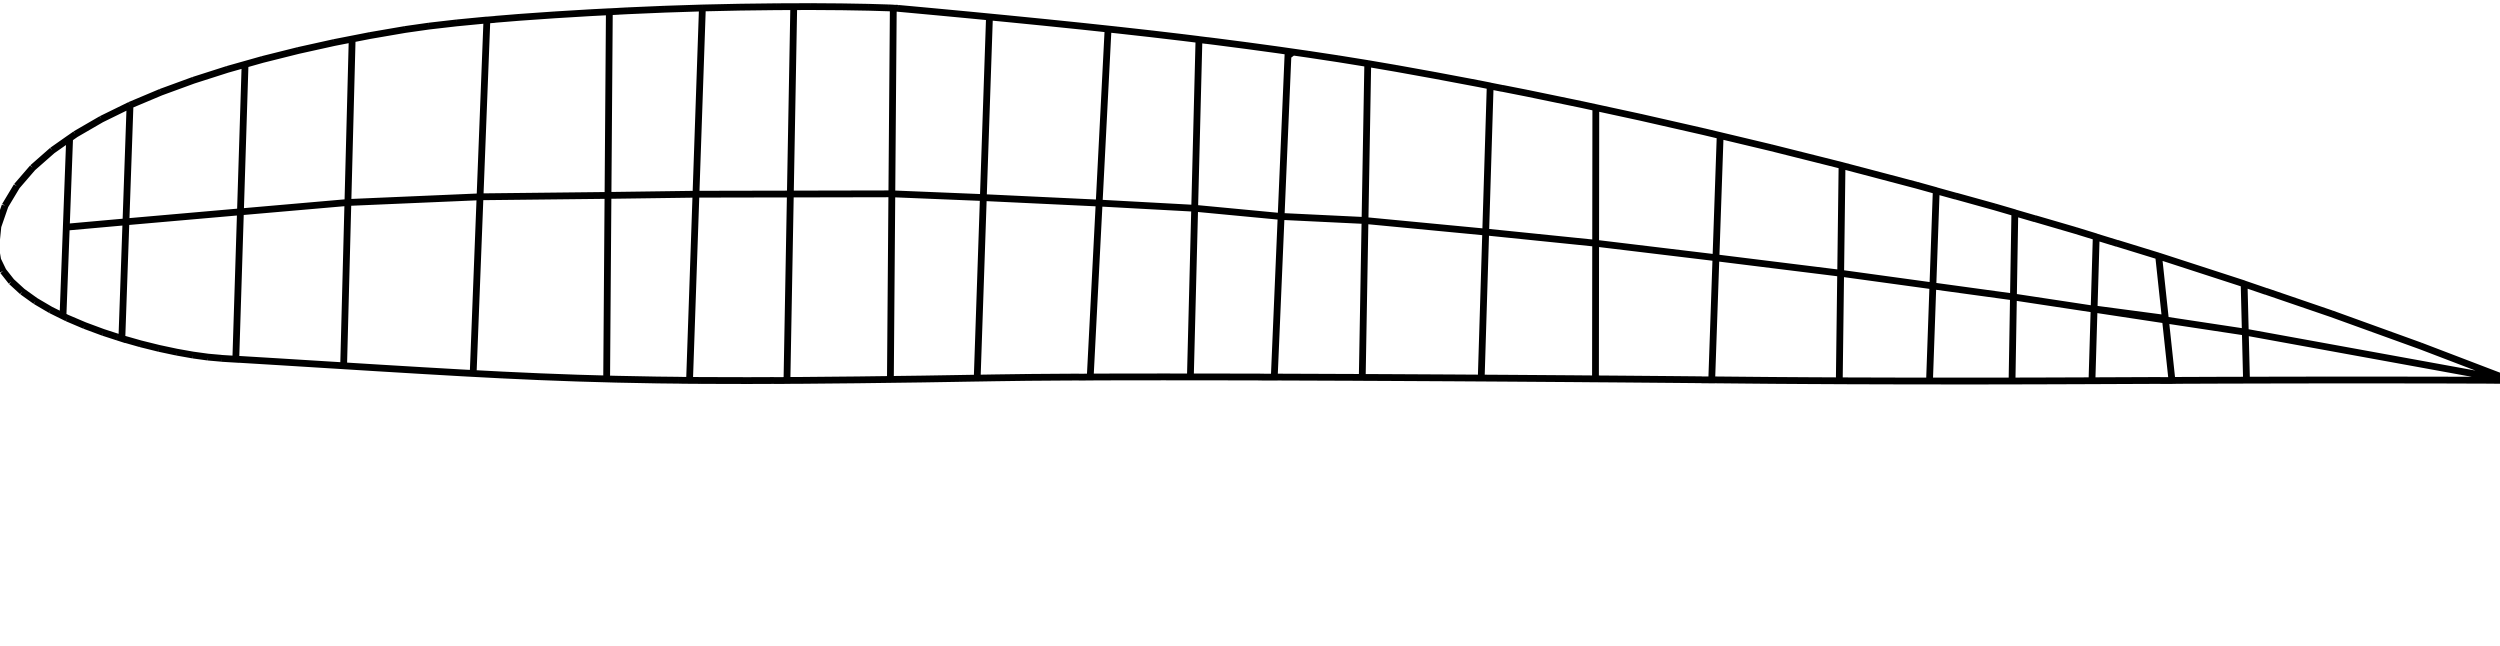 <?xml version="1.0" encoding="UTF-8" standalone="no"?>
<!-- Created with Inkscape (http://www.inkscape.org/) -->

<svg
   xmlns:dc="http://purl.org/dc/elements/1.1/"
   xmlns:cc="http://creativecommons.org/ns#"
   xmlns:rdf="http://www.w3.org/1999/02/22-rdf-syntax-ns#"
   xmlns:svg="http://www.w3.org/2000/svg"
   xmlns="http://www.w3.org/2000/svg"
   xmlns:sodipodi="http://sodipodi.sourceforge.net/DTD/sodipodi-0.dtd"
   xmlns:inkscape="http://www.inkscape.org/namespaces/inkscape"
   width="1470"
   height="380"
   id="svg2"
   sodipodi:version="0.32"
   inkscape:version="0.48.3.1 r9886"
   sodipodi:docname="NACA_4415.dxf"
   version="1.0"
   inkscape:output_extension="org.inkscape.output.svg.inkscape">
  <defs
     id="defs4">
    <inkscape:perspective
       sodipodi:type="inkscape:persp3d"
       inkscape:vp_x="0 : 600 : 1"
       inkscape:vp_y="0 : 1000 : 0"
       inkscape:vp_z="1600 : 600 : 1"
       inkscape:persp3d-origin="800 : 400 : 1"
       id="perspective166" />
    <inkscape:perspective
       id="perspective2389"
       inkscape:persp3d-origin="372.04724 : 350.78739 : 1"
       inkscape:vp_z="744.09448 : 526.18109 : 1"
       inkscape:vp_y="0 : 1000 : 0"
       inkscape:vp_x="0 : 526.18109 : 1"
       sodipodi:type="inkscape:persp3d" />
    <inkscape:perspective
       id="perspective2402"
       inkscape:persp3d-origin="372.04724 : 350.78739 : 1"
       inkscape:vp_z="744.09448 : 526.18109 : 1"
       inkscape:vp_y="0 : 1000 : 0"
       inkscape:vp_x="0 : 526.18109 : 1"
       sodipodi:type="inkscape:persp3d" />
  </defs>
  <sodipodi:namedview
     id="base"
     pagecolor="#ffffff"
     bordercolor="#666666"
     borderopacity="1.0"
     inkscape:pageopacity="0.0"
     inkscape:pageshadow="2"
     inkscape:zoom="0.5"
     inkscape:cx="508.79747"
     inkscape:cy="110.02411"
     inkscape:document-units="px"
     inkscape:current-layer="layer4"
     inkscape:window-width="1280"
     inkscape:window-height="978"
     inkscape:window-x="-4"
     inkscape:window-y="-4"
     width="1600px"
     height="1200px"
     borderlayer="true"
     showguides="true"
     inkscape:guide-bbox="true"
     showgrid="false"
     inkscape:window-maximized="1" />
  <g
     inkscape:groupmode="layer"
     id="layer3"
     inkscape:label="PNG"
     style="display:inline"
     transform="translate(82.808,-80.36)" />
  <g
     inkscape:groupmode="layer"
     id="layer2"
     inkscape:label="Milimeterpapier"
     style="display:inline"
     transform="translate(82.808,-80.36)" />
  <g
     inkscape:groupmode="layer"
     id="layer4"
     inkscape:label="profile"
     transform="translate(82.808,-80.36)">
    <path
       style="fill:none;stroke:#000000;stroke-width:4;stroke-linecap:butt;stroke-linejoin:miter;stroke-miterlimit:4;stroke-opacity:1;stroke-dasharray:none"
       d="m 445.136,85.264 1.008,0.092 1.008,0.092 m 0,0 1.008,0.092 1.008,0.092 m 0,0 1.008,0.092 1.008,0.092 m 0,0 1.008,0.092 1.008,0.092 m 0,0 1.982,0.184 1.982,0.184 m 0,0 1.982,0.184 1.982,0.184 m 0,0 1.982,0.184 1.982,0.184 m 0,0 1.982,0.184 1.982,0.184 m 0,0 2.429,0.23 2.429,0.23 m 0,0 2.429,0.23 2.429,0.23 m 0,0 2.429,0.23 2.429,0.23 m 0,0 2.429,0.23 2.429,0.23 m 0,0 2.627,0.255 2.627,0.255 m 0,0 2.627,0.255 2.627,0.255 m 0,0 2.627,0.255 2.627,0.255 m 0,0 2.627,0.255 2.627,0.255 m 0,0 2.68,0.267 2.68,0.267 m 0,0 2.68,0.267 2.68,0.267 m 0,0 2.68,0.267 2.68,0.267 m 0,0 2.68,0.267 2.68,0.267 m 0,0 2.727,0.28 2.727,0.28 m 0,0 2.727,0.28 2.727,0.28 m 0,0 2.727,0.28 2.727,0.28 m 0,0 2.727,0.28 2.727,0.28 m 0,0 2.662,0.284 2.662,0.284 m 0,0 2.662,0.284 2.662,0.284 m 0,0 2.662,0.284 2.662,0.284 m 0,0 2.662,0.284 2.662,0.284 m 0,0 2.487,0.279 2.487,0.279 m 0,0 2.487,0.279 2.487,0.279 m 0,0 2.487,0.279 2.487,0.279 m 0,0 2.487,0.279 2.487,0.279 m 0,0 2.357,0.278 2.357,0.278 m 0,0 2.357,0.278 2.357,0.278 m 0,0 2.357,0.278 2.357,0.278 m 0,0 2.357,0.278 2.357,0.278 m 0,0 2.342,0.289 2.342,0.289 m 0,0 2.342,0.289 2.342,0.289 m 4.683,0.578 2.342,0.289 2.342,0.289 m 0,0 2.319,0.3 2.319,0.3 m 0,0 2.319,0.3 2.319,0.3 m 0,0 2.319,0.3 2.319,0.3 m 0,0 2.319,0.3 2.319,0.3 m 0,0 2.29,0.312 2.29,0.312 m 0,0 2.29,0.312 2.29,0.312 m 0,0 2.29,0.312 2.29,0.312 m 0,0 2.29,0.312 2.29,0.312 m 0,0 2.254,0.324 2.254,0.324 m 0,0 2.254,0.324 2.254,0.324 m 0,0 2.254,0.324 2.254,0.324 m 0,0 2.254,0.324 2.254,0.324 m 0,0 2.211,0.336 2.211,0.336 m 0,0 2.211,0.336 2.211,0.336 m 0,0 2.211,0.336 2.211,0.336 m 0,0 2.211,0.336 2.211,0.336 m 0,0 2.161,0.348 2.161,0.348 m 0,0 2.161,0.348 2.161,0.348 m 0,0 2.161,0.348 2.161,0.348 m 0,0 2.161,0.348 2.161,0.348 m 0,0 2.104,0.361 2.104,0.361 m 0,0 2.104,0.361 2.104,0.361 m 0,0 2.104,0.361 2.104,0.361 m 0,0 2.104,0.361 2.104,0.361 m 0,0 2.786,0.504 2.786,0.504 m 0,0 2.786,0.504 2.786,0.504 m 0,0 2.786,0.504 2.786,0.504 m 0,0 2.786,0.504 2.786,0.504 m 0,0 3.207,0.605 3.207,0.605 m 0,0 3.207,0.605 3.207,0.605 m 0,0 3.207,0.605 3.207,0.605 m 0,0 3.207,0.605 3.207,0.605 m 0,0 3.604,0.711 3.604,0.711 m 7.209,1.423 3.604,0.711 3.604,0.711 m 0,0 3.604,0.711 3.604,0.711 m 0,0 3.978,0.822 3.978,0.822 m 0,0 3.978,0.822 3.978,0.822 m 0,0 3.978,0.822 3.978,0.822 m 0,0 3.978,0.822 3.978,0.822 m 0,0 4.328,0.938 4.328,0.938 m 0,0 4.328,0.938 4.328,0.938 m 0,0 4.328,0.938 4.328,0.938 m 0,0 4.328,0.938 4.328,0.938 m 0,0 4.655,1.058 4.655,1.058 m 0,0 4.655,1.058 4.655,1.058 m 0,0 4.655,1.058 4.655,1.058 m 0,0 4.655,1.058 4.655,1.058 m 0,0 4.958,1.184 4.958,1.184 m 0,0 4.958,1.184 4.958,1.184 m 0,0 4.958,1.184 4.958,1.184 m 0,0 4.958,1.184 4.958,1.184 m 0,0 5.238,1.314 5.238,1.314 m 0,0 5.238,1.314 5.238,1.314 m 0,0 5.238,1.314 5.238,1.314 m 0,0 5.238,1.314 5.238,1.314 m 10.987,2.899 5.493,1.449 5.493,1.449 m 0,0 5.493,1.449 5.493,1.449 m 0,0 5.493,1.449 5.493,1.449 m 0,0 5.726,1.589 5.726,1.589 m 11.451,3.179 5.726,1.589 5.726,1.589 m 0,0 5.726,1.589 5.726,1.589 m 0,0 5.934,1.734 5.934,1.734 m 11.869,3.468 5.934,1.734 5.934,1.734 m 0,0 5.934,1.734 5.934,1.734 m 0,0 6.119,1.884 6.12,1.884 m 12.239,3.768 6.119,1.884 6.12,1.884 m 0,0 6.119,1.884 6.119,1.884 m 0,0 6.281,2.039 6.281,2.039 m 0,0 6.281,2.039 6.281,2.039 m 0,0 6.281,2.039 6.281,2.039 m 0,0 6.281,2.039 6.281,2.039 m 12.838,4.396 6.419,2.198 6.419,2.198 m 0,0 6.419,2.198 6.419,2.198 m 0,0 6.419,2.198 6.419,2.198 m 0,0 6.533,2.362 6.533,2.362 m 0,0 6.533,2.362 6.533,2.362 m 0,0 6.533,2.362 6.533,2.362 m 0,0 6.533,2.362 6.533,2.362 m 0,0 6.624,2.532 6.624,2.532 m 0,0 6.624,2.532 6.624,2.532 m 0,0 6.624,2.532 6.624,2.532 m 0,0 6.624,2.532 6.624,2.532 m -9.567,-0.029 -4.784,-0.015 -4.784,-0.015 m 0,0 -4.784,-0.015 -4.784,-0.015 m 0,0 -4.784,-0.015 -4.784,-0.015 m 0,0 -4.497,-0.006 -4.497,-0.006 m 0,0 -4.497,-0.006 -4.497,-0.006 m 0,0 -4.497,-0.006 -4.497,-0.006 m 0,0 -4.497,-0.006 -4.497,-0.006 m 0,0 -4.234,2.5e-4 -4.234,2.5e-4 m 0,0 -4.234,2.5e-4 -4.234,2.5e-4 m 0,0 -4.234,2.5e-4 -4.234,2.5e-4 m 0,0 -4.234,2.5e-4 -4.234,2.5e-4 m 0,0 -3.995,0.006 -3.995,0.006 m 0,0 -3.995,0.006 -3.995,0.006 m 0,0 -3.995,0.006 -3.995,0.006 m 0,0 -3.995,0.006 -3.995,0.006 m 0,0 -3.78,0.01 -3.78,0.01 m 0,0 -3.78,0.01 -3.78,0.01 m 0,0 -3.78,0.01 -3.78,0.01 m 0,0 -3.78,0.01 -3.78,0.01 m 0,0 -3.589,0.013 -3.589,0.013 m 0,0 -3.589,0.013 -3.589,0.013 m 0,0 -3.589,0.013 -3.589,0.013 m 0,0 -3.589,0.013 -3.589,0.013 m -6.843,0.028 -3.422,0.014 -3.421,0.014 m 0,0 -3.422,0.014 -3.422,0.014 m 0,0 -3.422,0.014 -3.421,0.014 m 0,0 -3.278,0.014 -3.278,0.014 m 0,0 -3.278,0.014 -3.278,0.014 m 0,0 -3.278,0.014 -3.278,0.014 m 0,0 -3.278,0.014 -3.278,0.014 m 0,0 -3.323,0.011 -3.323,0.011 m 0,0 -3.323,0.011 -3.323,0.011 m 0,0 -3.323,0.011 -3.323,0.011 m 0,0 -3.323,0.011 -3.323,0.011 m 0,0 -3.463,0.006 -3.463,0.006 m 0,0 -3.463,0.006 -3.463,0.006 m 0,0 -3.463,0.006 -3.463,0.006 m 0,0 -3.463,0.006 -3.463,0.006 m 0,0 -3.486,5e-4 -3.486,5e-4 m 0,0 -3.486,5e-4 -3.486,5e-4 m 0,0 -3.486,5e-4 -3.486,5e-4 m 0,0 -3.486,5e-4 -3.486,5e-4 m 0,0 -3.39,-0.004 -3.39,-0.004 m 0,0 -3.39,-0.004 -3.39,-0.004 m 0,0 -3.39,-0.004 -3.39,-0.004 m 0,0 -3.39,-0.004 -3.39,-0.004 m 0,0 -3.319,-0.01 -3.319,-0.01 m 0,0 -3.319,-0.01 -3.319,-0.01 m 0,0 -3.319,-0.01 -3.319,-0.01 m 0,0 -3.319,-0.01 -3.319,-0.01 m 0,0 -3.082,-0.014 -3.082,-0.015 m 0,0 -3.082,-0.015 -3.082,-0.015 m 0,0 -3.082,-0.015 -3.082,-0.015 m 0,0 -3.082,-0.014 -3.082,-0.015 m 0,0 -2.539,-0.017 -2.539,-0.016 m 0,0 -2.539,-0.017 -2.539,-0.017 m 0,0 -2.539,-0.016 -2.539,-0.017 m 0,0 -2.539,-0.017 -2.539,-0.016 m 0,0 -1.313,-0.011 -1.313,-0.011 m 0,0 -1.313,-0.011 -1.313,-0.011 m 0,0 -1.313,-0.011 -1.313,-0.011 m 0,0 -1.313,-0.011 -1.313,-0.011 m 0,0 -0.993,-0.01 -0.993,-0.01 m 0,0 -0.993,-0.01 -0.993,-0.01 m 0,0 -0.993,-0.01 -0.993,-0.01 m 0,0 -0.993,-0.01 -0.993,-0.01 m 0,0 -2.219,-0.021 -2.219,-0.021 m 0,0 -2.219,-0.021 -2.219,-0.021 m 0,0 -2.219,-0.021 -2.219,-0.021 m 0,0 -2.219,-0.021 -2.219,-0.021 m -6.026,-0.054 -3.013,-0.027 -3.013,-0.027 m 0,0 -3.013,-0.027 -3.013,-0.027 m 0,0 -3.013,-0.027 -3.013,-0.027 m 0,0 -3.562,-0.03 -3.562,-0.03 m 0,0 -3.562,-0.03 -3.562,-0.03 m 0,0 -3.562,-0.03 -3.562,-0.03 m 0,0 -3.562,-0.03 -3.562,-0.03 m 0,0 -3.939,-0.031 -3.939,-0.031 m 0,0 -3.939,-0.031 -3.939,-0.031 m -7.878,-0.061 -3.939,-0.031 -3.939,-0.031 m 0,0 -4.236,-0.03 -4.236,-0.03 m 0,0 -4.236,-0.03 -4.236,-0.03 m 0,0 -4.236,-0.03 -4.236,-0.03 m 0,0 -4.236,-0.03 -4.236,-0.03 m 0,0 -4.385,-0.028 -4.384,-0.028 m 0,0 -4.385,-0.028 -4.385,-0.028 m 0,0 -4.385,-0.028 -4.384,-0.028 m 0,0 -4.385,-0.028 -4.385,-0.028 m 0,0 -4.383,-0.024 -4.383,-0.024 m 0,0 -4.383,-0.024 -4.383,-0.024 m 0,0 -4.383,-0.024 -4.383,-0.024 m 0,0 -4.383,-0.024 -4.383,-0.024 m 0,0 -4.338,-0.02 -4.338,-0.02 m 0,0 -4.338,-0.02 -4.338,-0.02 m -8.676,-0.04 -4.338,-0.02 -4.338,-0.02 m 0,0 -4.297,-0.015 -4.297,-0.015 m 0,0 -4.297,-0.015 -4.297,-0.015 m 0,0 -4.297,-0.015 -4.297,-0.015 m 0,0 -4.297,-0.015 -4.297,-0.015 m -8.354,-0.02 -4.177,-0.01 -4.177,-0.01 m 0,0 -4.177,-0.01 -4.177,-0.01 m 0,0 -4.177,-0.01 -4.177,-0.01 m 0,0 -3.978,-0.003 -3.978,-0.004 m 0,0 -3.978,-0.003 -3.978,-0.004 m 0,0 -3.978,-0.003 -3.978,-0.004 m 0,0 -3.978,-0.003 -3.978,-0.004 m 0,0 -3.7,0.004 -3.7,0.004 m 0,0 -3.7,0.004 -3.7,0.004 m 0,0 -3.7,0.004 -3.7,0.004 m 0,0 -3.7,0.004 -3.7,0.004 m 0,0 -3.344,0.012 -3.344,0.012 m 0,0 -3.344,0.012 -3.344,0.012 m -6.688,0.024 -3.344,0.012 -3.344,0.012 m 0,0 -2.909,0.021 -2.909,0.021 m 0,0 -2.909,0.021 -2.909,0.021 m 0,0 -2.909,0.021 -2.909,0.021 m 0,0 -2.909,0.021 -2.909,0.021 m 0,0 -2.395,0.032 -2.395,0.032 m 0,0 -2.395,0.032 -2.395,0.032 m 0,0 -2.395,0.032 -2.395,0.032 m 0,0 -2.395,0.032 -2.395,0.032 m 0,0 -5.331,0.087 -5.331,0.087 m -10.661,0.174 -5.331,0.087 -5.331,0.087 m 0,0 -5.331,0.087 -5.331,0.087 m 0,0 -4.761,0.062 -4.761,0.062 m 0,0 -4.761,0.062 -4.761,0.062 m 0,0 -4.761,0.062 -4.761,0.062 m 0,0 -4.761,0.062 -4.761,0.062 m 0,0 -4.264,0.038 -4.263,0.038 m 0,0 -4.263,0.038 -4.263,0.038 m 0,0 -4.264,0.038 -4.263,0.038 m 0,0 -4.264,0.038 -4.263,0.038 m 0,0 -3.837,0.014 -3.837,0.014 m -7.674,0.028 -3.837,0.014 -3.837,0.014 m 0,0 -3.837,0.014 -3.837,0.014 m 0,0 -3.481,-0.01 -3.481,-0.01 m 0,0 -3.481,-0.01 -3.481,-0.01 m 0,0 -3.481,-0.01 -3.481,-0.01 m 0,0 -3.481,-0.01 -3.481,-0.01 m 0,0 -3.197,-0.034 -3.197,-0.034 m -6.395,-0.067 -3.197,-0.034 -3.197,-0.034 m 0,0 -3.197,-0.034 -3.197,-0.034 m 0,0 -2.984,-0.057 -2.984,-0.057 m 0,0 -2.984,-0.057 -2.984,-0.057 m 0,0 -2.984,-0.057 -2.984,-0.057 m 0,0 -2.984,-0.057 -2.984,-0.057 m 0,0 -2.843,-0.08 -2.843,-0.08 m 0,0 -2.843,-0.08 -2.843,-0.08 m 0,0 -2.843,-0.08 -2.843,-0.08 m 0,0 -2.843,-0.08 -2.843,-0.08 m 0,0 -2.773,-0.103 -2.772,-0.103 m 0,0 -2.773,-0.103 -2.773,-0.103 m 0,0 -2.773,-0.103 -2.772,-0.103 m 0,0 -2.773,-0.103 -2.773,-0.103 m 0,0 -2.773,-0.126 -2.773,-0.126 m 0,0 -2.773,-0.126 -2.773,-0.126 m 0,0 -2.773,-0.126 -2.773,-0.126 m 0,0 -2.773,-0.126 -2.773,-0.126 m 0,0 -2.846,-0.149 -2.846,-0.149 m 0,0 -2.846,-0.149 -2.846,-0.149 m 0,0 -2.846,-0.149 -2.846,-0.149 m 0,0 -2.846,-0.149 -2.846,-0.149 m 0,0 -2.989,-0.172 -2.989,-0.172 m 0,0 -2.989,-0.172 -2.989,-0.172 m 0,0 -2.989,-0.172 -2.989,-0.172 m 0,0 -2.989,-0.172 -2.989,-0.172 m 0,0 -3.204,-0.194 -3.204,-0.194 m 0,0 -3.204,-0.194 -3.204,-0.194 m 0,0 -3.204,-0.194 -3.204,-0.194 m 0,0 -3.204,-0.194 -3.204,-0.194 m 0,0 -3.49,-0.216 -3.49,-0.216 m 0,0 -3.49,-0.216 -3.49,-0.216 m 0,0 -3.49,-0.216 -3.49,-0.216 m -6.979,-0.432 -3.847,-0.238 -3.847,-0.238 m 0,0 -3.847,-0.238 -3.847,-0.238 m 0,0 -3.847,-0.238 -3.847,-0.238 m 0,0 -3.847,-0.238 -3.847,-0.238 m 0,0 -4.275,-0.26 -4.275,-0.26 m 0,0 -4.275,-0.26 -4.275,-0.26 m 0,0 -4.275,-0.26 -4.275,-0.26 m -8.55,-0.519 -0.967,-0.086 -0.967,-0.086 m 0,0 -0.967,-0.086 -0.967,-0.086 m 0,0 -0.967,-0.086 -0.967,-0.086 m 0,0 -0.967,-0.086 -0.967,-0.086 m 0,0 -1.104,-0.152 -1.104,-0.152 m 0,0 -1.104,-0.152 -1.104,-0.152 m 0,0 -1.104,-0.152 -1.104,-0.152 m 0,0 -1.104,-0.152 -1.104,-0.152 m 0,0 -1.213,-0.215 -1.213,-0.215 m 0,0 -1.213,-0.215 -1.213,-0.215 m 0,0 -1.213,-0.215 -1.213,-0.215 m 0,0 -1.213,-0.215 -1.213,-0.215 m 0,0 -1.295,-0.276 -1.295,-0.276 m 0,0 -1.295,-0.276 -1.295,-0.276 m 0,0 -1.295,-0.276 -1.295,-0.276 m 0,0 -1.295,-0.276 -1.295,-0.276 m 0,0 -1.35,-0.335 -1.35,-0.335 m 0,0 -1.35,-0.335 -1.35,-0.335 m 0,0 -1.35,-0.335 -1.35,-0.335 m 0,0 -1.35,-0.335 -1.35,-0.335 m 0,0 -1.378,-0.392 -1.378,-0.392 m 0,0 -1.378,-0.392 -1.378,-0.392 m 0,0 -1.378,-0.392 -1.378,-0.392 m 0,0 -1.378,-0.392 -1.378,-0.392 m -2.755,-0.895 -1.378,-0.447 -1.378,-0.447 m 0,0 -1.378,-0.447 -1.378,-0.447 m 0,0 -1.378,-0.447 -1.378,-0.447 m 0,0 -1.35,-0.501 -1.35,-0.501 m 0,0 -1.35,-0.501 -1.35,-0.501 m 0,0 -1.35,-0.501 -1.35,-0.501 m 0,0 -1.35,-0.501 -1.35,-0.501 m 0,0 -1.296,-0.552 -1.296,-0.552 m 0,0 -1.296,-0.552 -1.296,-0.552 m 0,0 -1.296,-0.552 -1.296,-0.552 m 0,0 -1.296,-0.552 -1.296,-0.552 m 0,0 -1.214,-0.601 -1.214,-0.601 m 0,0 -1.214,-0.601 -1.214,-0.601 m 0,0 -1.214,-0.601 -1.214,-0.601 m 0,0 -1.214,-0.601 -1.214,-0.601 m 0,0 -1.105,-0.649 -1.105,-0.649 m 0,0 -1.105,-0.649 -1.105,-0.649 m 0,0 -1.105,-0.649 -1.105,-0.649 m 0,0 -1.105,-0.649 -1.105,-0.649 m 0,0 -0.968,-0.694 -0.968,-0.694 m 0,0 -0.968,-0.694 -0.968,-0.694 m 0,0 -0.968,-0.694 -0.968,-0.694 m 0,0 -0.968,-0.694 -0.968,-0.694 m 0,0 -0.804,-0.737 -0.804,-0.737 m 0,0 -0.804,-0.737 -0.804,-0.737 m 0,0 -0.804,-0.737 -0.804,-0.737 m 0,0 -0.804,-0.737 -0.804,-0.737 m 0,0 -0.613,-0.779 -0.613,-0.779 m 0,0 -0.613,-0.779 -0.613,-0.779 m 0,0 -0.613,-0.779 -0.613,-0.779 m 0,0 -0.613,-0.779 -0.613,-0.779 m 0,0 -0.394,-0.818 -0.394,-0.818 m 0,0 -0.394,-0.818 -0.394,-0.818 m 0,0 -0.394,-0.818 -0.394,-0.818 m 0,0 -0.394,-0.818 -0.394,-0.818 m 0,0 -0.148,-0.855 -0.148,-0.855 m 0,0 -0.148,-0.855 -0.148,-0.855 m 0,0 -0.148,-0.855 -0.148,-0.855 m 0,0 -0.148,-0.855 -0.148,-0.855 m 0,0 0.162,-1.606 0.162,-1.606 m 0,0 0.162,-1.606 0.162,-1.606 m 0,0 0.162,-1.606 0.162,-1.606 m 0,0 0.162,-1.606 0.162,-1.606 m 0,0 0.526,-1.52 0.526,-1.52 m 0,0 0.526,-1.52 0.526,-1.52 m 0,0 0.526,-1.52 0.526,-1.52 m 0,0 0.526,-1.52 0.526,-1.52 m 0,0 0.861,-1.436 0.861,-1.436 m 0,0 0.861,-1.436 0.861,-1.436 m 0,0 0.861,-1.436 0.861,-1.436 m 0,0 0.861,-1.436 0.861,-1.436 m 0,0 1.167,-1.352 1.167,-1.352 m 0,0 1.167,-1.352 1.167,-1.352 m 0,0 1.167,-1.352 1.167,-1.352 m 0,0 1.167,-1.352 1.167,-1.352 m 0,0 1.444,-1.27 1.444,-1.27 m 0,0 1.444,-1.27 1.444,-1.27 m 0,0 1.444,-1.27 1.444,-1.27 m 0,0 1.444,-1.27 1.444,-1.27 m 0,0 1.693,-1.189 1.693,-1.189 m 0,0 1.693,-1.189 1.693,-1.189 m 0,0 1.693,-1.189 1.693,-1.189 m 3.386,-2.378 1.913,-1.109 1.913,-1.109 m 0,0 1.913,-1.109 1.913,-1.109 m 0,0 1.913,-1.109 1.913,-1.109 m 0,0 1.913,-1.109 1.913,-1.109 m 0,0 2.103,-1.031 2.103,-1.031 m 0,0 2.103,-1.031 2.103,-1.031 m 0,0 2.103,-1.031 2.103,-1.031 m 0,0 2.103,-1.031 2.103,-1.031 m 0,0 2.265,-0.953 2.265,-0.953 m 0,0 2.265,-0.953 2.265,-0.953 m 0,0 2.265,-0.953 2.265,-0.953 m 0,0 2.265,-0.953 2.265,-0.953 m 0,0 2.399,-0.877 2.399,-0.877 m 0,0 2.399,-0.877 2.399,-0.877 m 0,0 2.399,-0.877 2.399,-0.877 m 0,0 2.399,-0.877 2.399,-0.877 m 0,0 2.503,-0.802 2.503,-0.802 m 0,0 2.503,-0.802 2.503,-0.802 m 0,0 2.503,-0.802 2.503,-0.802 m 0,0 2.503,-0.802 2.503,-0.802 m 0,0 2.578,-0.729 2.578,-0.729 m 0,0 2.578,-0.729 2.578,-0.729 m 0,0 2.578,-0.729 2.578,-0.729 m 0,0 2.578,-0.729 2.578,-0.729 m 0,0 2.625,-0.656 2.625,-0.656 m 0,0 2.625,-0.656 2.625,-0.656 m 0,0 2.625,-0.656 2.625,-0.656 m 0,0 2.625,-0.656 2.625,-0.656 m 0,0 2.642,-0.585 2.642,-0.585 m 0,0 2.642,-0.585 2.642,-0.585 m 0,0 2.642,-0.585 2.642,-0.585 m 0,0 2.642,-0.585 2.642,-0.585 m 0,0 2.631,-0.515 2.631,-0.515 m 0,0 2.631,-0.515 2.631,-0.515 m 0,0 2.631,-0.515 2.631,-0.515 m 0,0 2.631,-0.515 2.631,-0.515 m 0,0 2.591,-0.446 2.591,-0.446 m 0,0 2.591,-0.446 2.591,-0.446 m 0,0 2.591,-0.446 2.591,-0.446 m 0,0 2.591,-0.446 2.591,-0.446 m 0,0 1.745,-0.249 1.745,-0.249 m 0,0 1.745,-0.249 1.745,-0.249 m 0,0 1.745,-0.249 1.745,-0.249 m 0,0 1.745,-0.249 1.745,-0.249 m 0,0 2.013,-0.233 2.013,-0.233 m 0,0 2.013,-0.233 2.013,-0.233 m 0,0 2.013,-0.233 2.013,-0.233 m 0,0 2.013,-0.233 2.013,-0.233 m 0,0 2.239,-0.216 2.239,-0.216 m 0,0 2.239,-0.216 2.239,-0.216 m 0,0 2.239,-0.216 2.239,-0.216 m 0,0 2.239,-0.216 2.239,-0.216 m 4.843,-0.396 2.422,-0.198 2.422,-0.198 m 0,0 2.422,-0.198 2.422,-0.198 m 0,0 2.422,-0.198 2.422,-0.198 m 0,0 2.562,-0.179 2.562,-0.179 m 0,0 2.562,-0.179 2.562,-0.179 m 0,0 2.562,-0.179 2.562,-0.179 m 0,0 2.562,-0.179 2.562,-0.179 m 0,0 2.659,-0.16 2.659,-0.16 m 0,0 2.659,-0.16 2.659,-0.16 m 0,0 2.659,-0.16 2.659,-0.16 m 0,0 2.659,-0.16 2.659,-0.16 m 0,0 2.714,-0.139 2.714,-0.139 m 0,0 2.714,-0.139 2.714,-0.139 m 5.428,-0.278 2.714,-0.139 2.714,-0.139 m 0,0 2.726,-0.118 2.726,-0.118 m 0,0 2.726,-0.118 2.726,-0.118 m 0,0 2.726,-0.118 2.726,-0.118 m 0,0 2.726,-0.118 2.726,-0.118 m 0,0 2.756,-0.09 2.756,-0.09 m 0,0 2.756,-0.09 2.756,-0.09 m 0,0 2.756,-0.09 2.756,-0.09 m 0,0 2.756,-0.09 2.756,-0.09 m 0,0 2.77,-0.059 2.77,-0.059 m 0,0 2.77,-0.059 2.77,-0.059 m 0,0 2.77,-0.059 2.77,-0.059 m 0,0 2.77,-0.059 2.77,-0.059 m 0,0 2.688,-0.032 2.688,-0.032 m 0,0 2.688,-0.032 2.688,-0.032 m 0,0 2.688,-0.032 2.688,-0.032 m 0,0 2.688,-0.032 2.688,-0.032 m 0,0 2.512,-0.009 2.512,-0.009 m 0,0 2.512,-0.009 2.512,-0.009 m 0,0 2.512,-0.009 2.512,-0.009 m 0,0 2.512,-0.009 2.512,-0.009 m 0,0 2.294,0.015 2.294,0.015 m 0,0 2.294,0.015 2.294,0.015 m 0,0 2.294,0.015 2.294,0.015 m 0,0 2.294,0.015 2.294,0.015 m 0,0 1.963,0.034 1.963,0.034 m 0,0 1.963,0.034 1.963,0.034 m 0,0 1.963,0.034 1.963,0.034 m 0,0 1.963,0.034 1.963,0.034 m 0,0 1.469,0.043 1.469,0.043 m 0,0 1.469,0.043 1.469,0.043 m 0,0 1.469,0.043 1.469,0.043 m 0,0 1.469,0.043 1.469,0.043 m 0,0 0.672,0.03 0.672,0.03 m 0,0 0.672,0.03 0.672,0.03 m 1.344,0.059 0.672,0.03 0.672,0.03 m -483.631,74.092 -1.693,1.189 -1.693,1.189 -1.954,52.236 m 29.909,64.545 1.378,0.447 1.378,0.447 2.403,-68.587 m 2.403,-68.587 -2.403,68.587 m -37.022,55.384 1.954,-52.236 35.067,-3.147 67.324,-5.904 2.725,-86.659 m 50.975,176.779 3.49,0.216 3.49,0.216 2.51,-96.055 m 2.51,-96.055 -2.51,96.055 m 159.159,-112.388 -2.714,0.139 -2.714,0.139 -0.787,107.948 m 434.82,107.009 4.338,0.02 4.338,0.02 1.621,-92.281 0,0 -49.325,-2.385 0,0 49.325,2.385 0,0 1.621,-92.281 m -50.946,89.896 49.325,2.385 0,0 0,0 0,0 0,0 z m -189.37,95.261 5.331,-0.087 5.331,-0.087 3.612,-106.192 m 515.903,-15.905 -5.493,-1.449 -5.493,-1.449 -0.804,63.29 0,0 0,0 m -152.049,62.088 3.939,0.031 3.939,0.031 0.1,-79.759 0,0 0,0 m -64.647,-6.599 0,0 m 0,0 0,0 m 0,0 0,0 0,0 64.647,6.599 m 0.1,-79.759 -0.1,79.759 0,0 -64.647,-6.599 m 0,0 0,0 m 0,0 0,0 0,0 0,0 m 64.647,6.599 0,0 0,0 0,0 0,0 0,0 m -64.647,-6.599 0,0 m 0,0 0,0 m 0,0 0,0 0,0 64.647,6.599 70.742,8.522 m -70.742,-8.522 -64.647,-6.599 m 0,0 0,0 m 0,0 0,0 0,0 0,0 m -2.638,85.88 2.638,-85.88 M 568.736,97.447 l -5.249,102.317 56.17,3.056 0,0 m -56.17,-3.056 56.17,3.056 0,0 2.527,-99.194 2.342,0.289 2.342,0.289 m -63.38,95.559 56.17,3.056 0,0 -2.527,99.194 m -244.888,2.1 3.837,-0.014 3.837,-0.014 1.995,-109.88 0,0 1.995,-109.88 m -175.584,7.441 -2.422,0.198 -2.422,0.198 -4.037,103.915 m -4.037,103.915 4.037,-103.915 m 75.248,-0.818 -75.248,0.818 m 75.248,-0.818 -75.248,0.818 m -77.697,3.344 77.697,-3.344 m -77.697,3.344 77.697,-3.344 -77.697,3.344 -63.188,5.503 m -11.275,86.14 4.275,0.26 4.275,0.26 2.725,-86.659 M 443.792,85.21 l -0.672,-0.03 -0.672,-0.03 -0.853,109.176 -115.175,0.232 -3.773,109.466 -3.197,-0.034 -3.197,-0.034 m 124.49,-0.456 0.853,-109.176 0,0 53.788,2.212 m 0,0 -53.788,-2.212 53.788,2.212 M 330.192,85.093 l -3.773,109.466 0,0 -51.732,0.701 m 0,0 51.732,-0.701 -51.732,0.701 -0.787,107.948 m 277.648,-1.102 3.344,-0.012 3.344,-0.012 5.249,-102.317 -68.103,-3.226 3.612,-106.192 m 159.108,211.741 4.177,0.01 4.177,0.01 4.023,-94.465 0,0 49.325,2.385 m -42.369,-99.05 -1.467,1.1 -1.467,1.1 -4.023,94.465 -50.824,-4.822 0,0 m 180.967,-70.463 -3.604,-0.711 -3.604,-0.711 -2.638,85.88 -70.971,-6.787 -49.325,-2.385 0,0 m 247.174,96.057 3.013,0.027 3.013,0.027 2.485,-71.818 m 261.293,72.183 3.422,-0.014 3.421,-0.014 -3.91,-36.551 m -3.91,-36.551 3.91,36.551 -41.879,-5.553 -1.252,42.301 m 14.744,-80.834 -6.119,-1.884 -6.119,-1.884 -1.252,42.301 m 101.054,-10.293 -6.419,-2.198 -6.419,-2.198 0.702,28.327 m 0.702,28.327 -0.702,-28.327 m -137.167,28.801 0.828,-49.457 136.339,20.656 155.904,28.402 -4.784,-0.015 -4.784,-0.015 m -316.619,-108.311 -5.726,-1.589 -5.726,-1.589 -1.976,55.968 0,0 -54.227,-7.452 m -0.804,63.29 0.804,-63.29 0,0 0,0 -73.33,-9.088 2.485,-71.818 m 123.095,144.326 1.976,-55.968 47.371,6.493 0.828,-49.457 5.934,1.734 5.934,1.734"
       id="path7860"
       sodipodi:nodetypes="ccccccccccccccccccccccccccccccccccccccccccccccccccccccccccccccccccccccccccccccccccccccccccccccccccccccccccccccccccccccccccccccccccccccccccccccccccccccccccccccccccccccccccccccccccccccccccccccccccccccccccccccccccccccccccccccccccccccccccccccccccccccccccccccccccccccccccccccccccccccccccccccccccccccccccccccccccccccccccccccccccccccccccccccccccccccccccccccccccccccccccccccccccccccccccccccccccccccccccccccccccccccccccccccccccccccccccccccccccccccccccccccccccccccccccccccccccccccccccccccccccccccccccccccccccccccccccccccccccccccccccccccccccccccccccccccccccccccccccccccccccccccccccccccccccccccccccccccccccccccccccccccccccccccccccccccccccccccccccccccccccccccccccccccccccccccccccccccccccccccccccccccccccccccccccccccccccccccccccccccccccccccccccccccccccccccccccccccccccccccccccccccccccccccccccccccccccccccccccccccccccccccccccccccccccccccccccccccccccccccccccccccccccccccccccccccccccccccccccccccccccccccccccccccccccccccccccccccccccccccccccccccccccccccccccccccccccccccccccccccccccccccccccccccccccccccccccccccccccccccccccccccccccccccccccccccccccccccccccccccccccccccccccccccccccccccccccccccccccccccccccccccccccccccccccccccccccccccccccccccccccccccccccccccccccccccccccccccccccccccccccccccccccccccccccccccccccccccccccccccccccccccccccccccccccccccccccccccccccccccccccccccccccccccccccccccccccccccccccccccccccccccccccccccccccccccccccccccccccccccccccccccccccccccccccccccccccccccccccccccccccccccccccccccccccccccccccccccccccccccccccccccccccccccccccccccccccccccccccccccccccccccccccccccccccccccccccccccccccccccccccccccccccccccccccccccccccccccccccccccccccccccccccccccccccccccccccccccccccccccccccccccccccccccccccccccccccccccccccccccccccccccccccccccccccccccccccccccccccccccccccccccccccccccccccccccccccccccccccccccccccccccccccccccccccc"
       inkscape:connector-curvature="0" />
  </g>
</svg>

